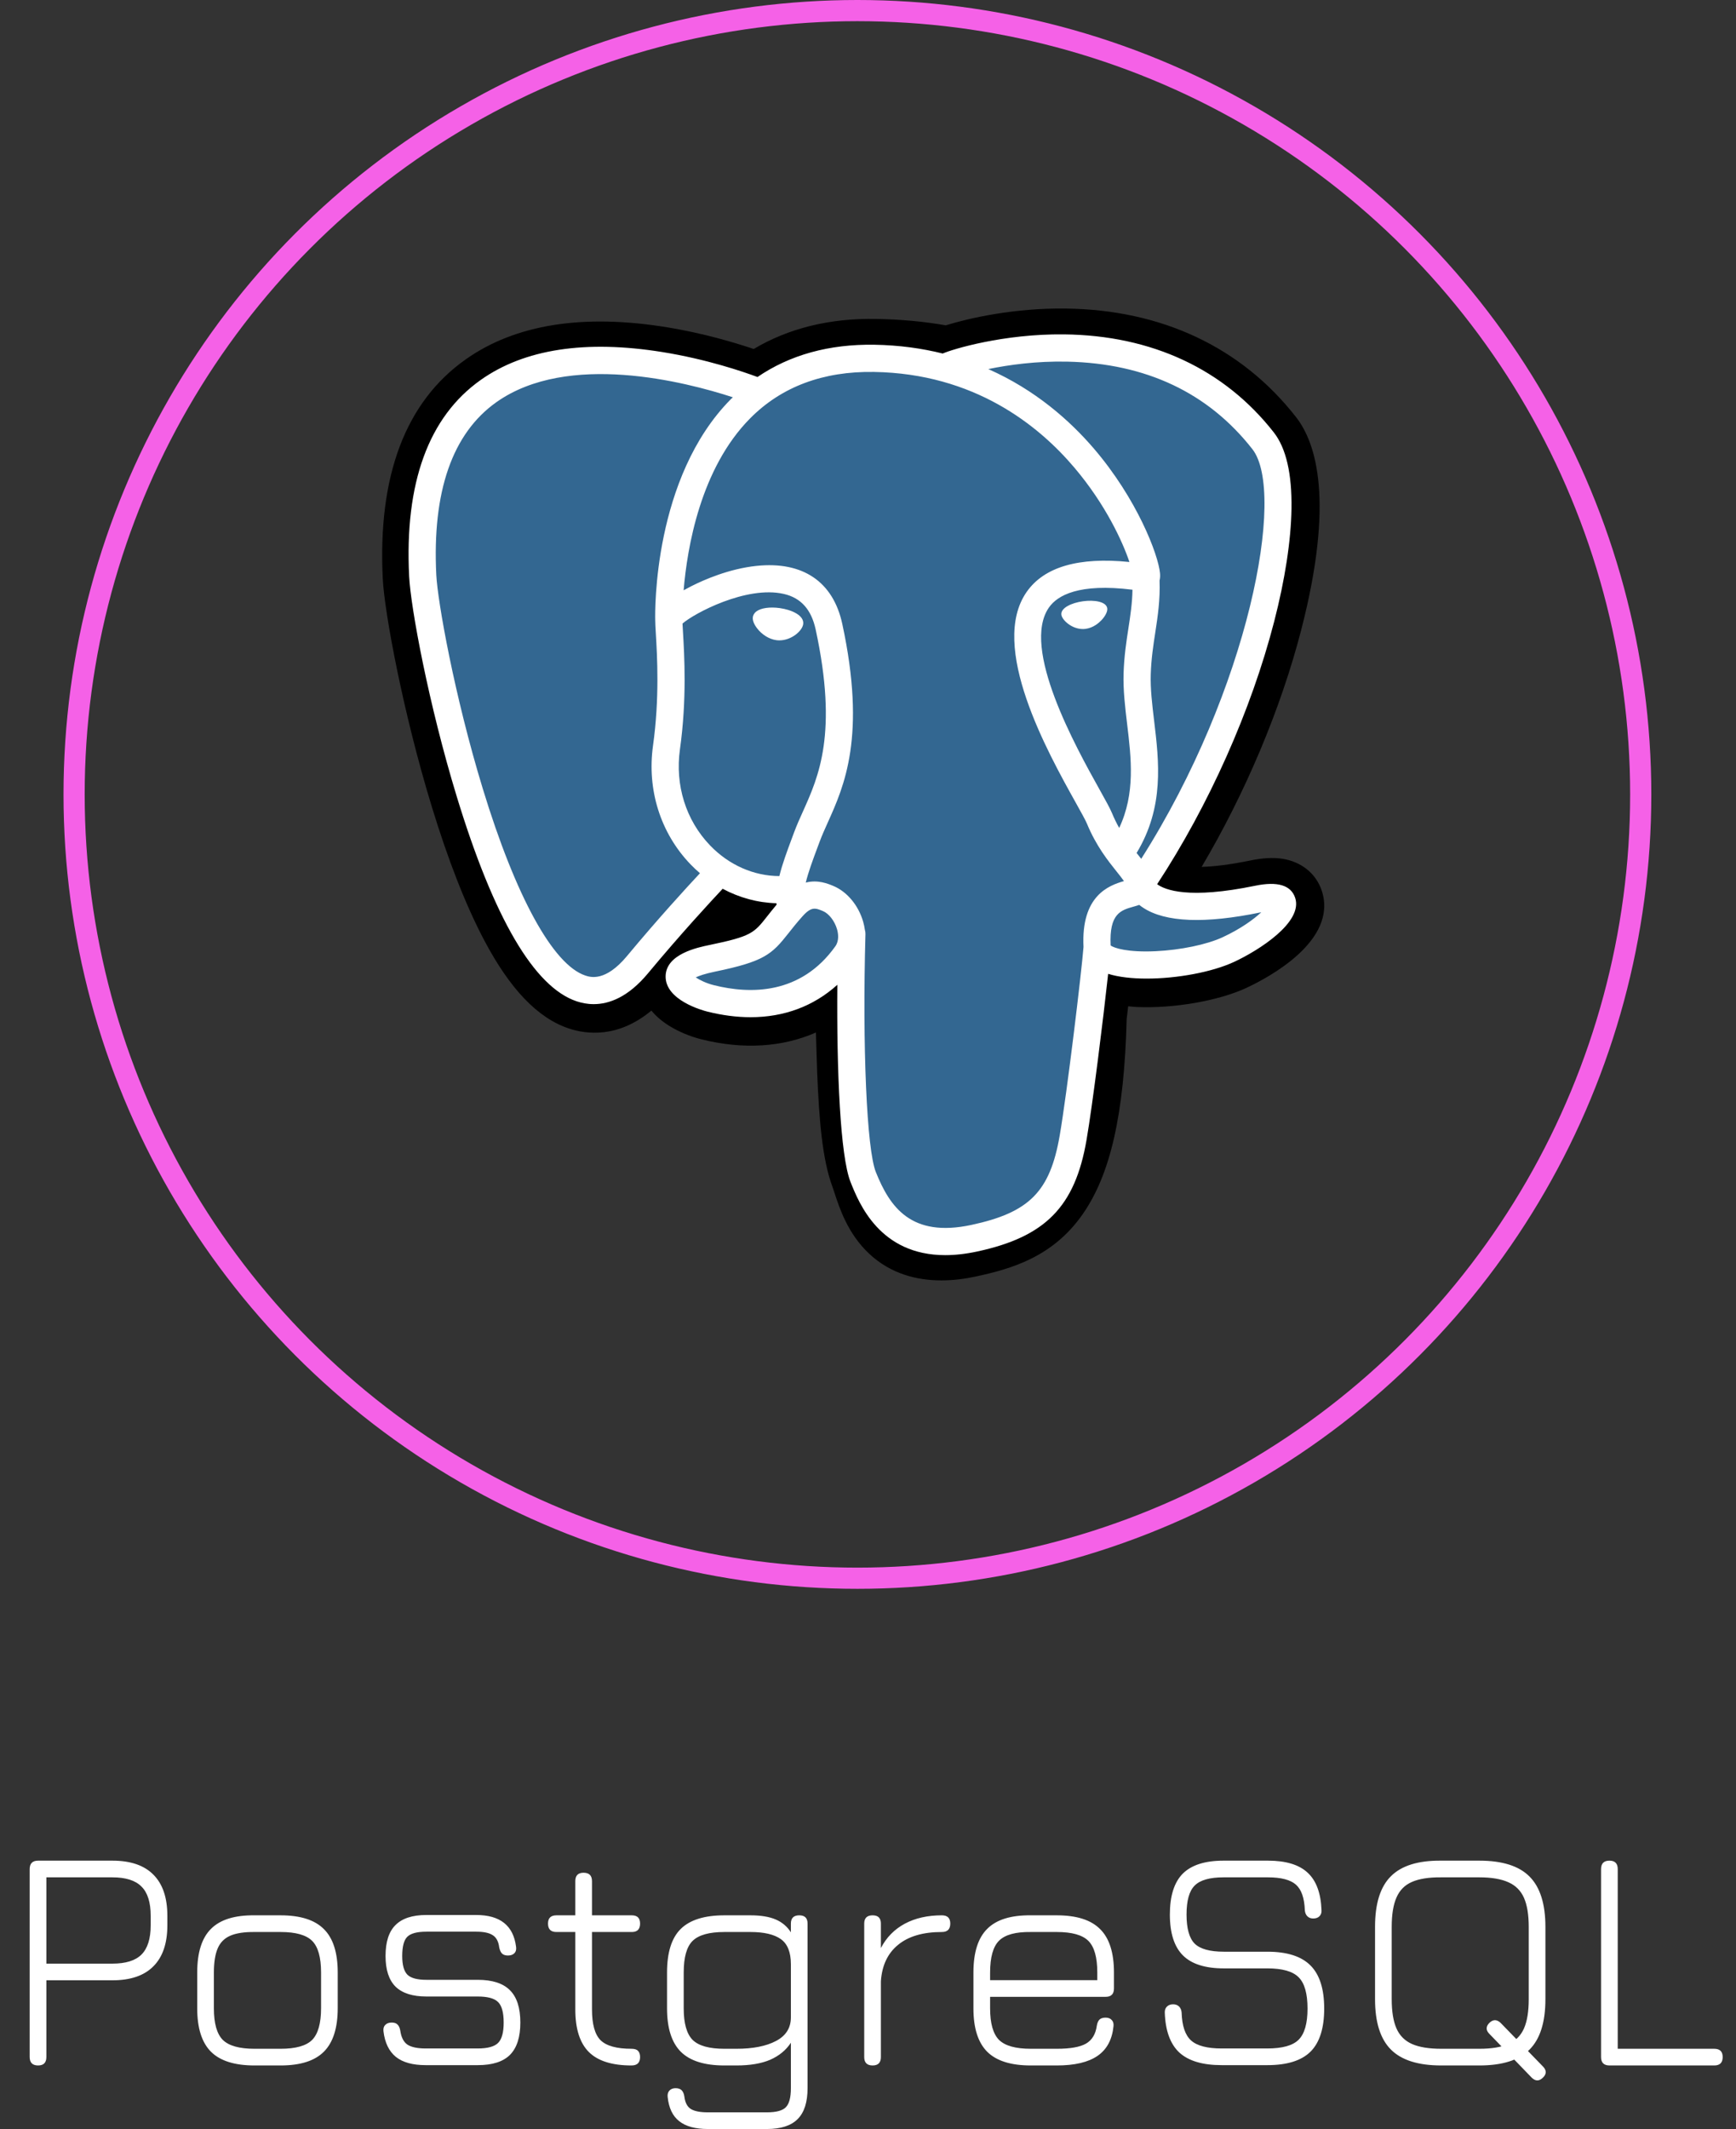 <svg width="164" height="201" viewBox="0 0 164 201" fill="none" xmlns="http://www.w3.org/2000/svg">
<rect x="0" y="0" width="164" height="201" fill="#333333" stroke="none"/>
<circle cx="81" cy="75" r="74" stroke="#F561E7" stroke-width="2"/>
<g clip-path="url(#clip0_26_395)">
<path d="M124.866 84.09C124.331 82.471 122.93 81.342 121.118 81.071C120.264 80.944 119.285 80.998 118.127 81.237C116.109 81.653 114.611 81.812 113.518 81.843C117.643 74.878 120.997 66.936 122.928 59.46C126.051 47.371 124.382 41.864 122.432 39.373C117.273 32.78 109.744 29.238 100.662 29.13C95.817 29.07 91.564 30.027 89.345 30.715C87.279 30.351 85.058 30.147 82.727 30.109C78.358 30.04 74.498 30.992 71.2 32.949C69.373 32.332 66.443 31.461 63.058 30.906C55.098 29.599 48.683 30.617 43.99 33.932C38.308 37.946 35.673 44.92 36.161 54.66C36.315 57.753 38.045 67.162 40.769 76.085C42.334 81.214 44.004 85.473 45.73 88.746C48.179 93.386 50.799 96.118 53.741 97.099C55.39 97.649 58.385 98.033 61.536 95.41C61.935 95.893 62.468 96.374 63.175 96.82C64.073 97.386 65.171 97.849 66.268 98.123C70.22 99.111 73.922 98.864 77.08 97.479C77.1 98.041 77.115 98.578 77.127 99.041C77.148 99.793 77.169 100.53 77.197 101.219C77.384 105.88 77.701 109.504 78.64 112.039C78.692 112.179 78.761 112.391 78.835 112.617C79.303 114.052 80.087 116.454 82.081 118.336C84.146 120.285 86.644 120.883 88.931 120.882C90.078 120.882 91.173 120.732 92.133 120.526C95.555 119.793 99.442 118.675 102.253 114.672C104.911 110.888 106.203 105.188 106.437 96.206C106.468 95.952 106.496 95.709 106.523 95.478C106.541 95.322 106.559 95.163 106.578 95.004L107.204 95.059L107.366 95.07C110.851 95.228 115.113 94.489 117.731 93.273C119.799 92.314 126.427 88.815 124.866 84.09Z" fill="black"/>
<path d="M118.907 85.009C108.543 87.147 107.83 83.638 107.83 83.638C118.773 67.401 123.347 46.791 119.4 41.746C108.63 27.986 89.988 34.494 89.677 34.663L89.577 34.681C87.529 34.256 85.238 34.002 82.662 33.961C77.973 33.884 74.416 35.19 71.716 37.237C71.716 37.237 38.461 23.537 40.007 54.467C40.336 61.048 49.438 104.257 60.295 91.205C64.264 86.433 68.098 82.398 68.098 82.398C70.002 83.663 72.282 84.308 74.672 84.076L74.857 83.919C74.8 84.511 74.826 85.091 74.932 85.777C72.135 88.902 72.957 89.451 67.366 90.602C61.708 91.767 65.032 93.843 67.202 94.386C69.832 95.044 75.918 95.975 80.03 90.219L79.866 90.876C80.962 91.754 81.732 96.585 81.603 100.965C81.474 105.345 81.388 108.352 82.251 110.701C83.115 113.05 83.975 118.334 91.325 116.759C97.467 115.443 100.65 112.033 101.092 106.343C101.407 102.299 102.118 102.897 102.162 99.281L102.733 97.569C103.39 92.086 102.837 90.317 106.621 91.14L107.541 91.221C110.325 91.347 113.97 90.773 116.11 89.778C120.716 87.641 123.448 84.071 118.906 85.009H118.907Z" fill="#336791"/>
<path d="M73.663 57.41C72.729 57.28 71.883 57.4 71.456 57.724C71.215 57.907 71.14 58.118 71.12 58.263C71.067 58.648 71.336 59.074 71.502 59.294C71.971 59.915 72.656 60.343 73.335 60.437C73.433 60.45 73.53 60.457 73.628 60.457C74.759 60.457 75.787 59.576 75.877 58.926C75.991 58.112 74.809 57.57 73.663 57.41Z" fill="white"/>
<path d="M104.603 57.436H104.603C104.514 56.798 103.378 56.616 102.3 56.766C101.224 56.916 100.181 57.401 100.268 58.041C100.338 58.538 101.236 59.387 102.299 59.387C102.389 59.387 102.479 59.381 102.57 59.368C103.28 59.27 103.801 58.819 104.048 58.56C104.425 58.164 104.643 57.723 104.603 57.436Z" fill="white"/>
<path d="M122.355 84.766C121.96 83.571 120.688 83.187 118.575 83.623C112.3 84.918 110.053 84.021 109.315 83.478C114.193 76.048 118.205 67.067 120.369 58.688C121.395 54.718 121.961 51.032 122.007 48.028C122.058 44.73 121.497 42.307 120.338 40.826C115.668 34.858 108.813 31.657 100.516 31.569C94.811 31.505 89.992 32.965 89.058 33.376C87.09 32.886 84.945 32.586 82.61 32.547C78.328 32.478 74.626 33.503 71.561 35.593C70.23 35.098 66.79 33.917 62.583 33.239C55.309 32.068 49.529 32.955 45.405 35.877C40.483 39.364 38.211 45.597 38.651 54.403C38.799 57.365 40.487 66.479 43.151 75.207C46.657 86.694 50.469 93.197 54.48 94.535C54.949 94.691 55.49 94.801 56.087 94.801C57.55 94.801 59.343 94.141 61.21 91.898C64.309 88.169 67.204 85.044 68.27 83.909C69.847 84.755 71.579 85.227 73.35 85.275C73.353 85.321 73.358 85.367 73.362 85.413C73.007 85.835 72.716 86.204 72.467 86.52C71.24 88.078 70.984 88.402 67.033 89.216C65.91 89.448 62.924 90.063 62.881 92.155C62.833 94.441 66.409 95.401 66.817 95.503C68.236 95.858 69.604 96.034 70.908 96.034C74.081 96.034 76.872 94.991 79.103 92.974C79.035 101.123 79.375 109.154 80.353 111.601C81.154 113.604 83.112 118.499 89.297 118.498C90.204 118.498 91.203 118.393 92.302 118.157C98.756 116.774 101.559 113.921 102.643 107.632C103.223 104.271 104.219 96.245 104.687 91.94C105.675 92.248 106.948 92.389 108.323 92.389C111.192 92.389 114.502 91.779 116.578 90.816C118.91 89.733 123.118 87.075 122.355 84.766ZM106.985 55.675C106.964 56.946 106.789 58.099 106.603 59.304C106.404 60.599 106.197 61.938 106.145 63.564C106.094 65.146 106.292 66.791 106.483 68.382C106.869 71.595 107.265 74.903 105.731 78.166C105.493 77.743 105.263 77.281 105.052 76.77C104.861 76.308 104.447 75.565 103.874 74.538C101.644 70.539 96.422 61.174 99.096 57.352C99.892 56.214 101.912 55.045 106.985 55.675ZM100.836 34.143C108.271 34.307 114.152 37.088 118.316 42.409C121.509 46.49 117.993 65.06 107.812 81.08C107.712 80.952 107.609 80.823 107.503 80.691C107.461 80.638 107.418 80.584 107.375 80.53C110.005 76.185 109.491 71.887 109.033 68.076C108.845 66.511 108.667 65.034 108.712 63.647C108.759 62.176 108.954 60.915 109.142 59.695C109.373 58.192 109.608 56.637 109.543 54.803C109.592 54.611 109.611 54.384 109.586 54.114C109.42 52.356 107.413 47.094 103.322 42.331C101.084 39.727 97.82 36.812 93.364 34.845C95.281 34.448 97.902 34.078 100.836 34.143ZM59.235 90.256C57.179 92.728 55.759 92.254 55.292 92.099C52.25 91.084 48.72 84.654 45.607 74.457C42.914 65.634 41.34 56.762 41.216 54.274C40.823 46.406 42.73 40.923 46.885 37.976C53.647 33.181 64.764 36.051 69.232 37.507C69.167 37.57 69.101 37.629 69.037 37.694C61.706 45.097 61.88 57.746 61.898 58.519C61.898 58.817 61.923 59.239 61.957 59.82C62.083 61.948 62.318 65.907 61.691 70.391C61.108 74.558 62.392 78.636 65.214 81.581C65.506 81.885 65.811 82.172 66.126 82.441C64.87 83.786 62.14 86.761 59.235 90.256ZM67.069 79.804C64.794 77.431 63.761 74.13 64.234 70.747C64.897 66.01 64.652 61.885 64.521 59.668C64.502 59.358 64.486 59.087 64.476 58.872C65.547 57.923 70.51 55.263 74.049 56.074C75.664 56.444 76.648 57.544 77.057 59.436C79.175 69.229 77.338 73.311 75.862 76.591C75.557 77.267 75.27 77.906 75.024 78.567L74.834 79.077C74.352 80.369 73.904 81.57 73.626 82.71C71.209 82.703 68.857 81.67 67.069 79.804ZM67.44 93.011C66.734 92.835 66.099 92.529 65.726 92.275C66.037 92.128 66.591 91.929 67.551 91.731C72.199 90.774 72.917 90.099 74.484 88.109C74.844 87.653 75.251 87.135 75.815 86.505C75.816 86.505 75.816 86.505 75.816 86.504C76.656 85.564 77.041 85.723 77.738 86.012C78.303 86.246 78.853 86.954 79.076 87.733C79.181 88.101 79.3 88.8 78.912 89.343C75.638 93.928 70.866 93.869 67.44 93.011ZM91.763 115.646C86.078 116.865 84.064 113.963 82.738 110.647C81.881 108.506 81.461 98.85 81.759 88.188C81.763 88.046 81.743 87.909 81.704 87.78C81.67 87.532 81.618 87.28 81.545 87.027C81.101 85.475 80.019 84.178 78.721 83.64C78.205 83.426 77.258 83.034 76.121 83.325C76.364 82.325 76.784 81.197 77.24 79.975L77.432 79.46C77.647 78.881 77.917 78.281 78.203 77.645C79.748 74.213 81.864 69.512 79.568 58.893C78.707 54.915 75.835 52.973 71.481 53.424C68.871 53.694 66.483 54.747 65.292 55.351C65.036 55.481 64.802 55.606 64.583 55.729C64.915 51.721 66.171 44.231 70.87 39.493C73.828 36.509 77.767 35.036 82.567 35.115C92.025 35.27 98.09 40.124 101.513 44.169C104.463 47.654 106.06 51.165 106.697 53.058C101.904 52.571 98.644 53.517 96.991 55.88C93.396 61.019 98.958 70.995 101.631 75.788C102.121 76.667 102.545 77.427 102.678 77.749C103.548 79.859 104.675 81.267 105.498 82.296C105.75 82.611 105.995 82.916 106.181 83.183C104.729 83.602 102.122 84.569 102.359 89.402C102.168 91.828 100.804 103.184 100.112 107.196C99.198 112.496 97.248 114.471 91.763 115.646ZM115.497 88.487C114.012 89.176 111.528 89.693 109.168 89.803C106.561 89.926 105.234 89.511 104.922 89.257C104.775 86.245 105.897 85.93 107.083 85.597C107.27 85.544 107.452 85.493 107.627 85.432C107.736 85.521 107.856 85.609 107.987 85.695C110.082 87.078 113.819 87.227 119.094 86.138C119.114 86.134 119.133 86.13 119.152 86.127C118.441 86.792 117.223 87.685 115.497 88.487Z" fill="white"/>
</g>
<path d="M3.6 195C3.07 195 2.805 194.735 2.805 194.205V176.46C2.805 175.93 3.07 175.665 3.6 175.665H10.62C12.33 175.665 13.62 176.105 14.49 176.985C15.37 177.865 15.81 179.16 15.81 180.87V181.77C15.81 183.47 15.37 184.76 14.49 185.64C13.62 186.52 12.33 186.96 10.62 186.96H4.38V194.205C4.38 194.735 4.12 195 3.6 195ZM4.38 185.385H10.62C11.88 185.385 12.795 185.1 13.365 184.53C13.945 183.95 14.235 183.03 14.235 181.77V180.87C14.235 179.6 13.945 178.68 13.365 178.11C12.795 177.53 11.88 177.24 10.62 177.24H4.38V185.385ZM24.046 195C22.175 195 20.805 194.57 19.936 193.71C19.066 192.84 18.631 191.475 18.631 189.615V186.225C18.631 184.335 19.066 182.96 19.936 182.1C20.805 181.23 22.175 180.805 24.046 180.825H26.506C28.375 180.825 29.741 181.26 30.601 182.13C31.471 182.99 31.905 184.355 31.905 186.225V189.585C31.905 191.455 31.471 192.825 30.601 193.695C29.741 194.565 28.375 195 26.506 195H24.046ZM20.206 189.615C20.206 191.025 20.485 192.015 21.046 192.585C21.616 193.145 22.616 193.425 24.046 193.425H26.506C27.936 193.425 28.93 193.145 29.491 192.585C30.05 192.015 30.331 191.015 30.331 189.585V186.225C30.331 184.795 30.05 183.8 29.491 183.24C28.93 182.68 27.936 182.4 26.506 182.4H24.046C23.085 182.39 22.326 182.505 21.765 182.745C21.206 182.985 20.805 183.385 20.566 183.945C20.326 184.505 20.206 185.265 20.206 186.225V189.615ZM40.217 194.97C38.987 194.97 38.047 194.71 37.397 194.19C36.747 193.66 36.357 192.855 36.227 191.775C36.197 191.515 36.252 191.315 36.392 191.175C36.532 191.025 36.737 190.95 37.007 190.95C37.257 190.95 37.442 191.015 37.562 191.145C37.692 191.275 37.777 191.47 37.817 191.73C37.907 192.35 38.132 192.785 38.492 193.035C38.862 193.275 39.437 193.395 40.217 193.395H45.137C46.067 193.395 46.707 193.22 47.057 192.87C47.407 192.52 47.582 191.88 47.582 190.95C47.582 190.01 47.407 189.365 47.057 189.015C46.707 188.665 46.067 188.49 45.137 188.49H40.277C38.977 188.49 38.007 188.18 37.367 187.56C36.737 186.93 36.422 185.965 36.422 184.665C36.422 183.335 36.737 182.36 37.367 181.74C37.997 181.11 38.967 180.795 40.277 180.795H44.987C47.247 180.795 48.502 181.795 48.752 183.795C48.792 184.055 48.737 184.26 48.587 184.41C48.447 184.55 48.247 184.62 47.987 184.62C47.737 184.62 47.547 184.555 47.417 184.425C47.297 184.295 47.212 184.105 47.162 183.855C47.092 183.295 46.887 182.91 46.547 182.7C46.217 182.48 45.697 182.37 44.987 182.37H40.277C39.407 182.37 38.807 182.53 38.477 182.85C38.157 183.17 37.997 183.775 37.997 184.665C37.997 185.515 38.162 186.105 38.492 186.435C38.822 186.755 39.417 186.915 40.277 186.915H45.137C46.517 186.915 47.532 187.245 48.182 187.905C48.832 188.555 49.157 189.57 49.157 190.95C49.157 192.32 48.832 193.335 48.182 193.995C47.532 194.645 46.517 194.97 45.137 194.97H40.217ZM59.66 195C57.819 195 56.474 194.575 55.624 193.725C54.775 192.875 54.349 191.535 54.349 189.705V182.4H52.565C52.035 182.4 51.77 182.135 51.77 181.605C51.77 181.085 52.035 180.825 52.565 180.825H54.349V177.6C54.349 177.07 54.609 176.805 55.13 176.805C55.66 176.805 55.925 177.07 55.925 177.6V180.825H59.69C60.209 180.825 60.469 181.085 60.469 181.605C60.469 182.135 60.209 182.4 59.69 182.4H55.925V189.705C55.925 191.105 56.194 192.075 56.734 192.615C57.285 193.155 58.26 193.425 59.66 193.425C59.95 193.425 60.154 193.49 60.275 193.62C60.404 193.75 60.469 193.945 60.469 194.205C60.469 194.735 60.2 195 59.66 195ZM66.87 201C65.69 201 64.79 200.755 64.17 200.265C63.55 199.785 63.185 199.025 63.075 197.985C63.045 197.725 63.1 197.52 63.24 197.37C63.38 197.22 63.575 197.145 63.825 197.145C64.075 197.145 64.265 197.21 64.395 197.34C64.525 197.47 64.61 197.665 64.65 197.925C64.72 198.505 64.925 198.9 65.265 199.11C65.605 199.32 66.14 199.425 66.87 199.425H72.45C73.33 199.425 73.925 199.265 74.235 198.945C74.555 198.625 74.715 198.025 74.715 197.145V192.855C74.255 193.555 73.605 194.09 72.765 194.46C71.925 194.82 70.86 195 69.57 195H68.43C66.56 195 65.19 194.57 64.32 193.71C63.45 192.84 63.015 191.475 63.015 189.615V186.225C63.015 184.335 63.445 182.965 64.305 182.115C65.175 181.255 66.55 180.825 68.43 180.825H70.89C71.87 180.825 72.665 180.955 73.275 181.215C73.885 181.475 74.365 181.88 74.715 182.43V181.605C74.715 181.085 74.98 180.825 75.51 180.825C76.03 180.825 76.29 181.085 76.29 181.605V197.145C76.29 198.465 75.98 199.435 75.36 200.055C74.74 200.685 73.77 201 72.45 201H66.87ZM68.43 193.425H69.57C71.13 193.425 72.375 193.18 73.305 192.69C74.245 192.2 74.715 191.455 74.715 190.455V185.445C74.715 184.315 74.4 183.525 73.77 183.075C73.14 182.625 72.18 182.4 70.89 182.4H68.43C67 182.4 66 182.68 65.43 183.24C64.87 183.79 64.59 184.785 64.59 186.225V189.615C64.59 191.025 64.87 192.015 65.43 192.585C66 193.145 67 193.425 68.43 193.425ZM82.438 195C81.908 195 81.643 194.735 81.643 194.205V181.605C81.643 181.085 81.908 180.825 82.438 180.825C82.958 180.825 83.218 181.085 83.218 181.605V183.915C83.738 182.915 84.488 182.15 85.468 181.62C86.458 181.09 87.628 180.825 88.978 180.825C89.508 180.825 89.773 181.085 89.773 181.605C89.773 182.135 89.508 182.4 88.978 182.4C87.198 182.4 85.818 182.805 84.838 183.615C83.858 184.415 83.318 185.56 83.218 187.05V194.205C83.218 194.735 82.958 195 82.438 195ZM93.535 188.52V189.615C93.535 191.025 93.816 192.015 94.376 192.585C94.945 193.145 95.945 193.425 97.376 193.425H99.835C101.096 193.425 102.011 193.265 102.581 192.945C103.161 192.615 103.506 192.05 103.616 191.25C103.656 191 103.736 190.81 103.856 190.68C103.986 190.55 104.181 190.485 104.441 190.485C104.701 190.485 104.896 190.56 105.026 190.71C105.166 190.85 105.221 191.05 105.191 191.31C105.061 192.57 104.556 193.5 103.676 194.1C102.796 194.7 101.516 195 99.835 195H97.376C95.505 195 94.135 194.57 93.266 193.71C92.395 192.84 91.96 191.475 91.96 189.615V186.225C91.96 184.335 92.395 182.96 93.266 182.1C94.135 181.23 95.505 180.805 97.376 180.825H99.835C101.706 180.825 103.071 181.26 103.931 182.13C104.801 182.99 105.236 184.355 105.236 186.225V187.725C105.236 188.255 104.976 188.52 104.456 188.52H93.535ZM97.376 182.4C95.945 182.38 94.945 182.655 94.376 183.225C93.816 183.785 93.535 184.785 93.535 186.225V186.945H103.661V186.225C103.661 184.795 103.381 183.8 102.821 183.24C102.261 182.68 101.266 182.4 99.835 182.4H97.376ZM115.407 194.97C113.617 194.97 112.287 194.575 111.417 193.785C110.557 192.985 110.097 191.73 110.037 190.02C110.027 189.78 110.092 189.59 110.232 189.45C110.382 189.3 110.577 189.225 110.817 189.225C111.057 189.225 111.247 189.295 111.387 189.435C111.527 189.575 111.607 189.765 111.627 190.005C111.667 191.265 111.967 192.145 112.527 192.645C113.087 193.145 114.047 193.395 115.407 193.395H119.727C121.147 193.395 122.132 193.12 122.682 192.57C123.242 192.01 123.522 191.03 123.522 189.63C123.522 188.21 123.242 187.225 122.682 186.675C122.132 186.115 121.147 185.835 119.727 185.835H115.617C113.857 185.835 112.567 185.425 111.747 184.605C110.927 183.785 110.517 182.5 110.517 180.75C110.517 179 110.922 177.715 111.732 176.895C112.552 176.075 113.837 175.665 115.587 175.665H119.787C121.467 175.665 122.712 176.04 123.522 176.79C124.342 177.54 124.782 178.72 124.842 180.33C124.862 180.57 124.797 180.765 124.647 180.915C124.507 181.055 124.312 181.125 124.062 181.125C123.832 181.125 123.647 181.055 123.507 180.915C123.367 180.775 123.287 180.585 123.267 180.345C123.227 179.195 122.947 178.39 122.427 177.93C121.907 177.47 121.027 177.24 119.787 177.24H115.587C114.277 177.24 113.367 177.5 112.857 178.02C112.347 178.53 112.092 179.44 112.092 180.75C112.092 182.06 112.347 182.975 112.857 183.495C113.377 184.005 114.297 184.26 115.617 184.26H119.727C121.587 184.26 122.947 184.695 123.807 185.565C124.667 186.425 125.097 187.78 125.097 189.63C125.097 191.48 124.667 192.835 123.807 193.695C122.947 194.545 121.587 194.97 119.727 194.97H115.407ZM145.785 195.12C145.945 195.29 146.025 195.46 146.025 195.63C146.025 195.81 145.935 195.985 145.755 196.155C145.405 196.495 145.055 196.495 144.705 196.155L140.7 192.015C140.53 191.845 140.445 191.675 140.445 191.505C140.445 191.325 140.53 191.15 140.7 190.98C141.05 190.64 141.405 190.64 141.765 190.98L145.785 195.12ZM136.155 195C133.985 195 132.4 194.5 131.4 193.5C130.4 192.5 129.9 190.915 129.9 188.745V181.905C129.9 179.715 130.4 178.125 131.4 177.135C132.4 176.135 133.975 175.645 136.125 175.665H139.755C141.925 175.665 143.505 176.165 144.495 177.165C145.495 178.165 145.995 179.75 145.995 181.92V188.745C145.995 190.915 145.495 192.5 144.495 193.5C143.505 194.5 141.925 195 139.755 195H136.155ZM136.155 193.425H139.755C140.905 193.425 141.82 193.275 142.5 192.975C143.18 192.675 143.67 192.185 143.97 191.505C144.27 190.825 144.42 189.905 144.42 188.745V181.92C144.42 180.77 144.27 179.855 143.97 179.175C143.67 178.495 143.18 178.005 142.5 177.705C141.82 177.395 140.905 177.24 139.755 177.24H136.125C134.975 177.23 134.06 177.375 133.38 177.675C132.71 177.965 132.225 178.455 131.925 179.145C131.625 179.825 131.475 180.745 131.475 181.905V188.745C131.475 189.905 131.625 190.825 131.925 191.505C132.225 192.185 132.715 192.675 133.395 192.975C134.075 193.275 134.995 193.425 136.155 193.425ZM152.047 195C151.517 195 151.252 194.735 151.252 194.205V176.46C151.252 175.93 151.517 175.665 152.047 175.665C152.567 175.665 152.827 175.93 152.827 176.46V193.425H161.947C162.477 193.425 162.742 193.685 162.742 194.205C162.742 194.735 162.477 195 161.947 195H152.047Z" fill="white"/>
<defs>
<clipPath id="clip0_26_395">
<rect width="89.212" height="92" fill="white" transform="translate(36 29)"/>
</clipPath>
</defs>
</svg>
